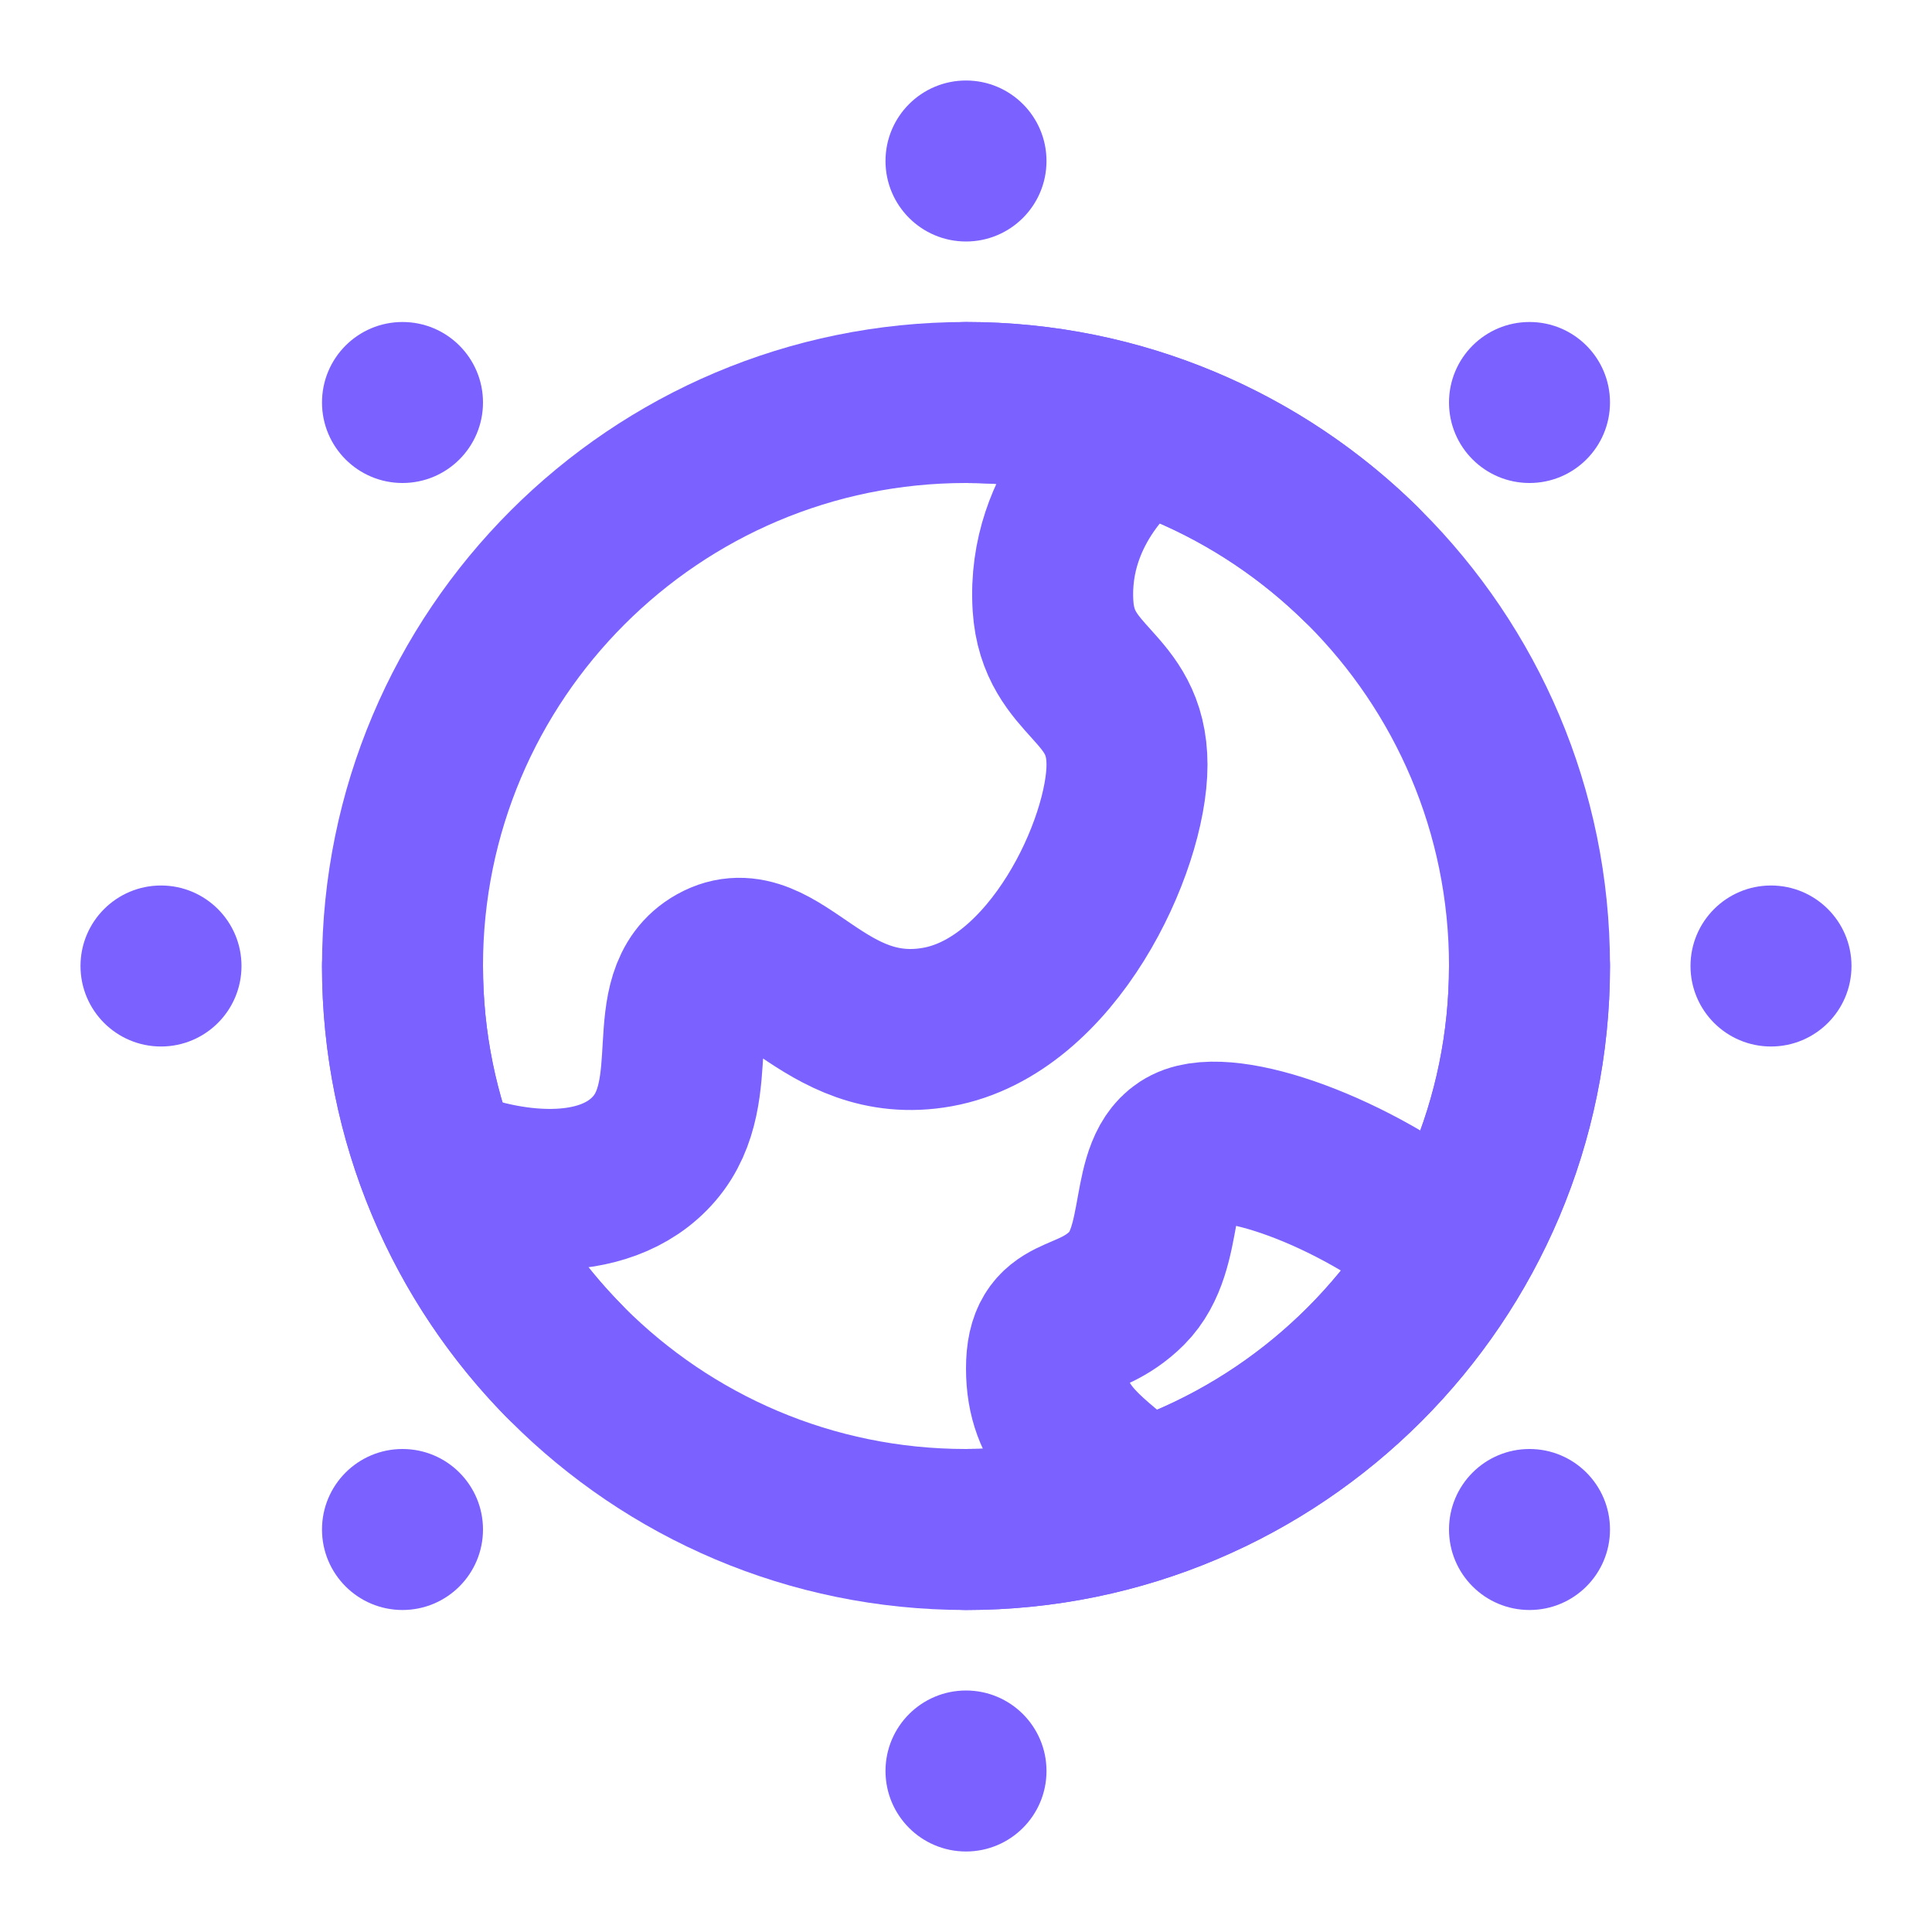 <svg xmlns="http://www.w3.org/2000/svg" width="32" height="32" viewBox="0 0 48 48"><g fill="none"><path stroke="#7B61FF" stroke-width="4" d="M24 38c7.732 0 14-6.268 14-14s-6.268-14-14-14s-14 6.268-14 14s6.268 14 14 14Z"/><path stroke="#7B61FF" stroke-linecap="round" stroke-width="4" d="M11 29c1.509.624 4 1 5.259-.468c1.258-1.469.136-3.78 1.53-4.564c1.528-.86 2.631 2.064 5.502 1.548S28 21 28 19s-1.715-2-1.838-3.946C26 12.5 28 11 28 11m0 26c-1.086-.909-2-1.5-2-3s1-1 2-2s.5-3 1.5-3.5s4.108.556 6.5 2.5"/><circle cx="24" cy="4" r="2" fill="#7B61FF"/><circle cx="24" cy="44" r="2" fill="#7B61FF"/><circle cx="44" cy="24" r="2" fill="#7B61FF"/><circle cx="38" cy="10" r="2" fill="#7B61FF"/><circle cx="10" cy="38" r="2" fill="#7B61FF"/><circle cx="4" cy="24" r="2" fill="#7B61FF"/><circle cx="10" cy="10" r="2" fill="#7B61FF"/><circle cx="38" cy="38" r="2" fill="#7B61FF"/><path stroke="#7B61FF" stroke-linecap="round" stroke-linejoin="round" stroke-width="4" d="M10 24c0 3.815 1.526 7.273 4 9.798M24 38c7.732 0 14-6.268 14-14M24 10c3.815 0 7.273 1.526 9.798 4"/></g></svg>